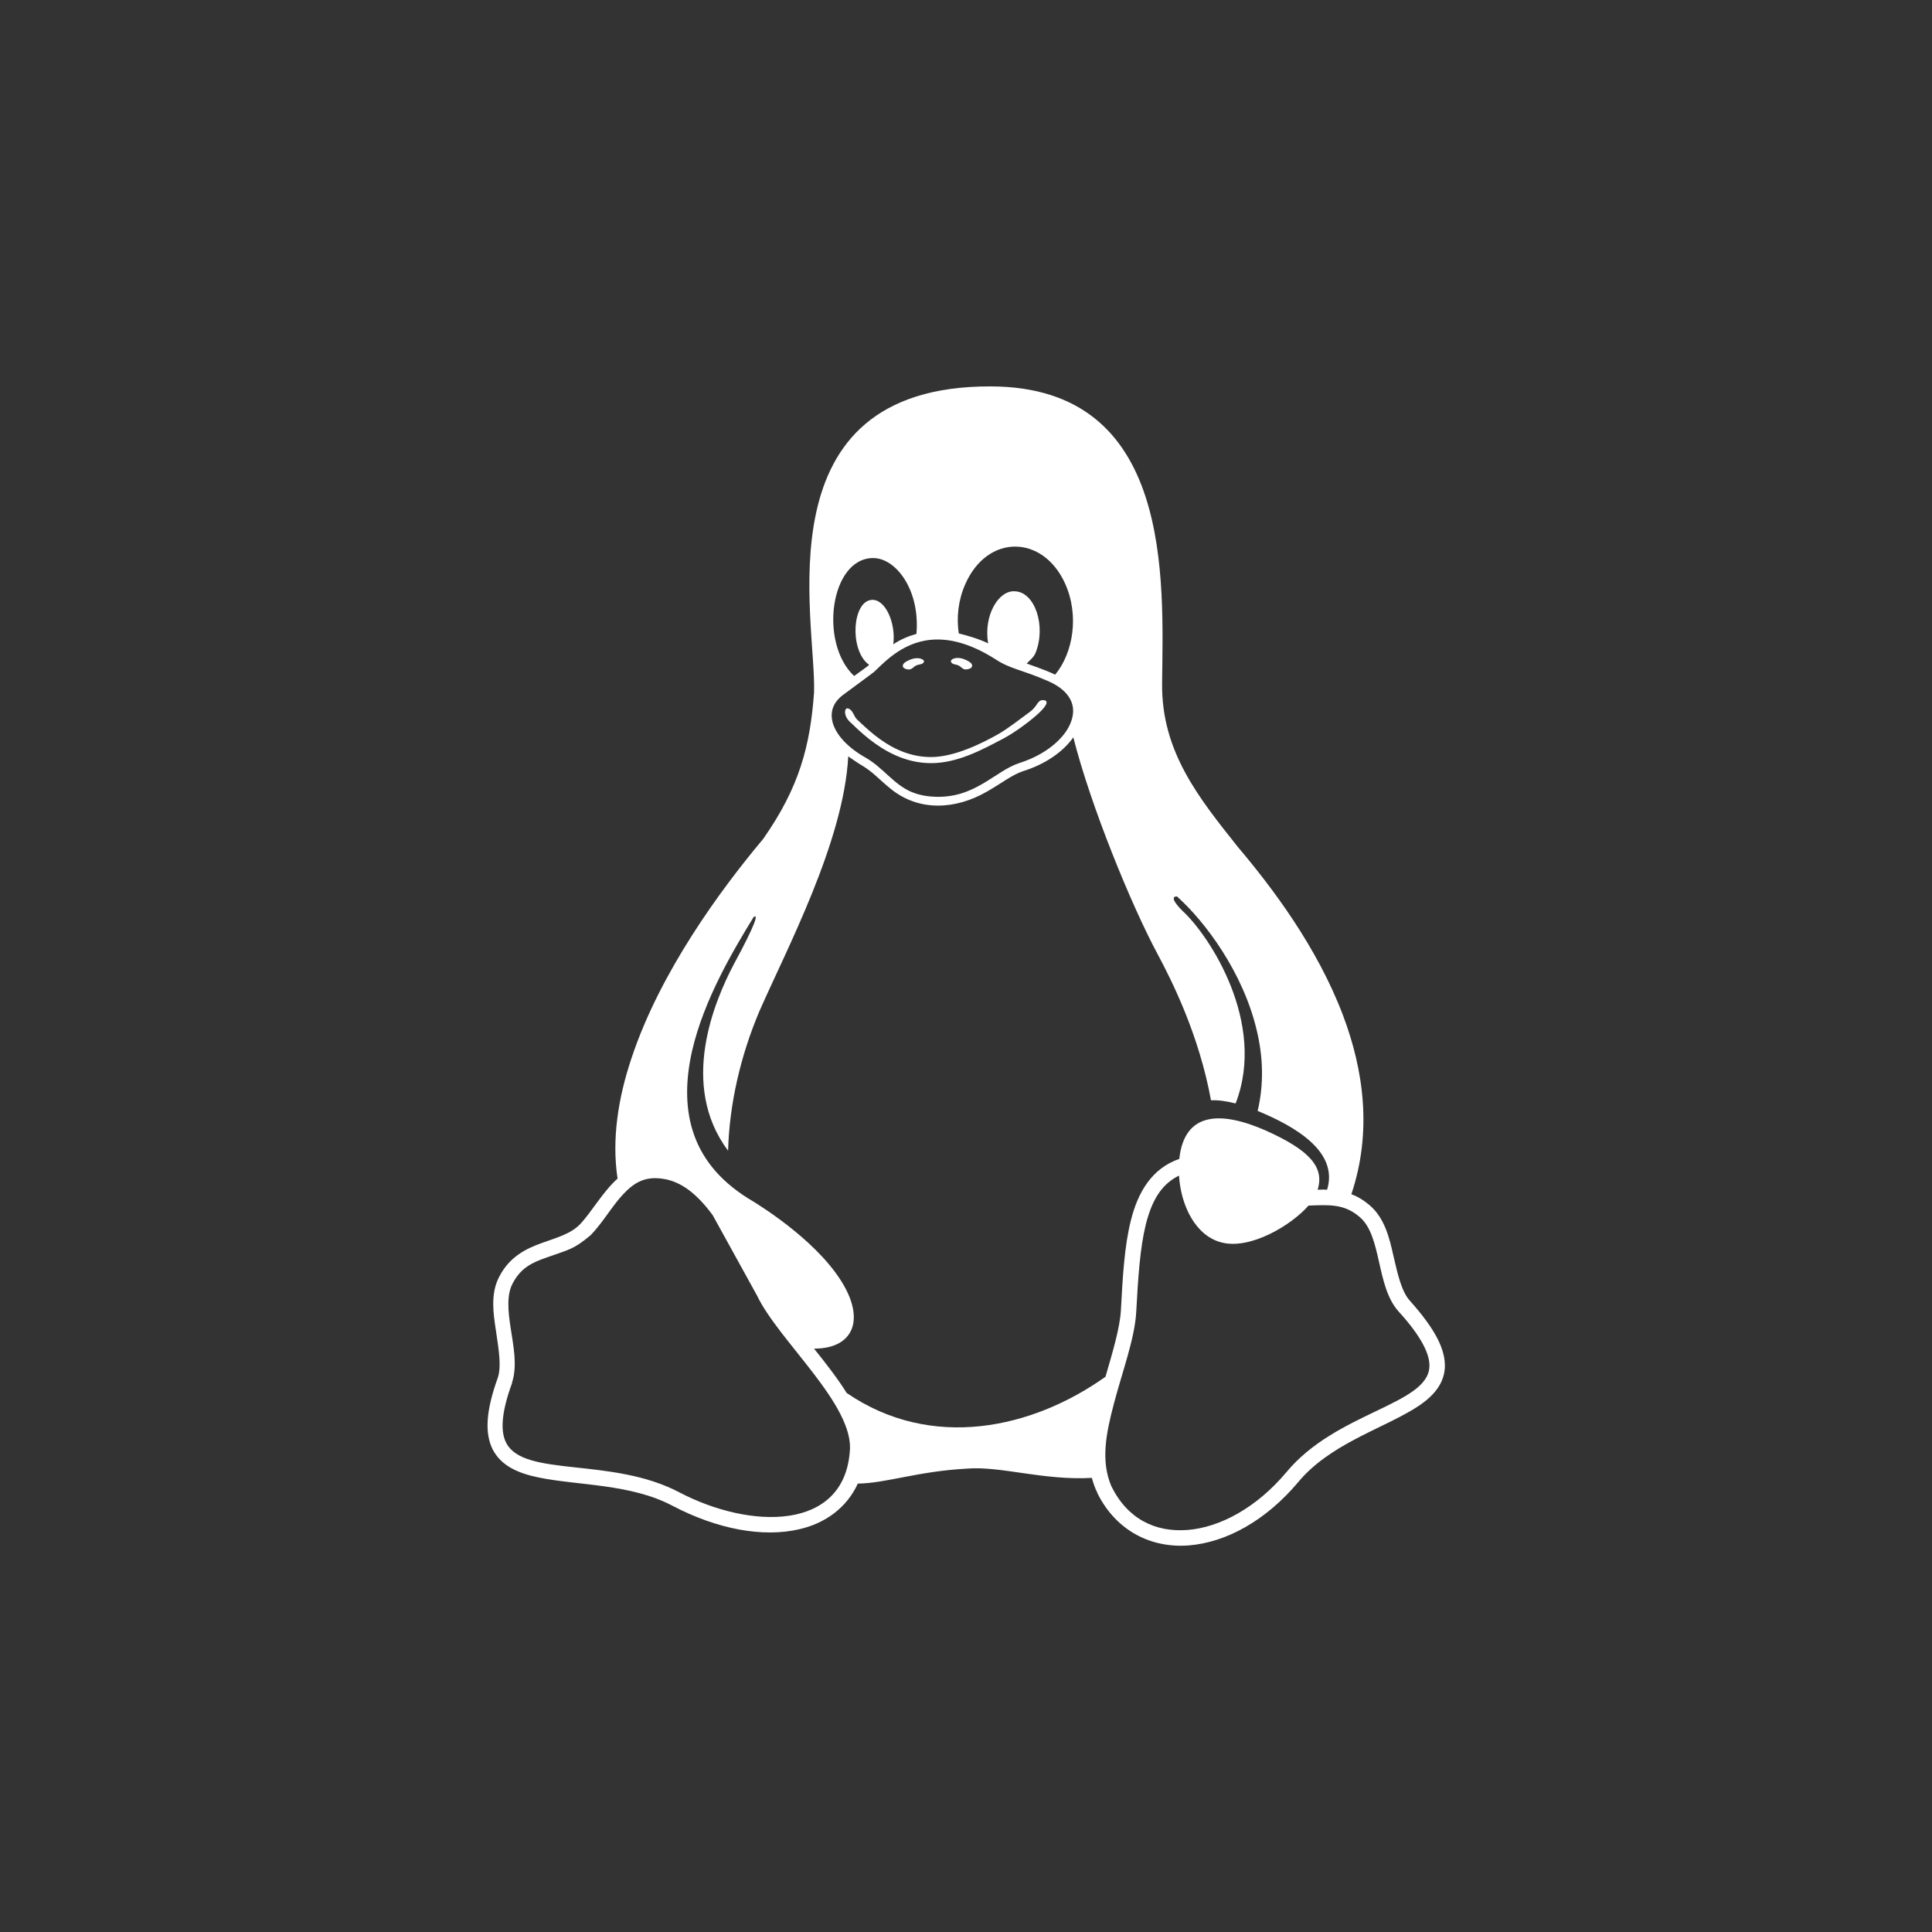 <svg width="20" height="20" viewBox="0 0 20 20" fill="none" xmlns="http://www.w3.org/2000/svg">
<rect x="0" y="0" width="20" height="20" fill="#333333" stroke="none"/>
<path d="M9.925 6.89C9.948 6.902 9.967 6.93 9.995 6.93C10.021 6.93 10.061 6.92 10.063 6.895C10.068 6.862 10.019 6.841 9.988 6.827C9.948 6.81 9.897 6.803 9.859 6.824C9.85 6.829 9.84 6.841 9.845 6.85C9.852 6.88 9.899 6.876 9.925 6.89ZM9.412 6.93C9.44 6.93 9.458 6.902 9.482 6.89C9.508 6.876 9.555 6.88 9.564 6.852C9.569 6.843 9.559 6.831 9.55 6.827C9.512 6.805 9.461 6.813 9.421 6.829C9.39 6.843 9.341 6.864 9.346 6.897C9.348 6.92 9.388 6.932 9.412 6.93ZM14.594 13.464C14.509 13.37 14.469 13.192 14.425 13.002C14.383 12.812 14.333 12.609 14.179 12.477C14.148 12.452 14.118 12.428 14.085 12.409C14.055 12.391 14.022 12.374 13.989 12.363C14.204 11.723 14.12 11.085 13.902 10.509C13.635 9.803 13.169 9.187 12.812 8.765C12.412 8.261 12.023 7.783 12.03 7.077C12.041 6.002 12.149 4.002 10.253 4C7.853 3.995 8.453 6.423 8.427 7.169C8.387 7.717 8.277 8.148 7.9 8.685C7.457 9.213 6.833 10.063 6.538 10.952C6.397 11.371 6.332 11.798 6.393 12.201C6.24 12.337 6.126 12.545 6.004 12.674C5.905 12.775 5.762 12.812 5.605 12.869C5.448 12.925 5.277 13.009 5.172 13.209C5.122 13.3 5.106 13.398 5.106 13.499C5.106 13.591 5.12 13.684 5.134 13.776C5.162 13.966 5.193 14.144 5.153 14.263C5.031 14.601 5.015 14.835 5.101 15.006C5.19 15.177 5.369 15.252 5.572 15.294C5.978 15.379 6.529 15.358 6.962 15.588C7.426 15.831 7.897 15.918 8.272 15.831C8.544 15.77 8.767 15.606 8.88 15.358C9.172 15.355 9.496 15.231 10.011 15.203C10.361 15.175 10.799 15.327 11.303 15.299C11.317 15.353 11.336 15.407 11.361 15.456V15.459C11.556 15.85 11.919 16.028 12.306 15.998C12.695 15.967 13.105 15.74 13.438 15.344C13.757 14.959 14.282 14.8 14.631 14.589C14.805 14.484 14.945 14.352 14.957 14.16C14.966 13.968 14.854 13.755 14.594 13.464ZM9.993 6.046C10.223 5.526 10.794 5.535 11.024 6.037C11.176 6.37 11.108 6.761 10.923 6.984C10.886 6.965 10.785 6.923 10.628 6.869C10.654 6.841 10.701 6.805 10.719 6.761C10.832 6.484 10.715 6.128 10.506 6.121C10.335 6.109 10.18 6.374 10.229 6.66C10.133 6.613 10.009 6.578 9.925 6.557C9.901 6.395 9.918 6.215 9.993 6.046ZM9.039 5.777C9.276 5.777 9.526 6.109 9.487 6.562C9.405 6.585 9.32 6.62 9.247 6.67C9.276 6.461 9.17 6.198 9.022 6.21C8.826 6.227 8.793 6.707 8.98 6.869C9.004 6.888 9.025 6.864 8.842 6.998C8.476 6.655 8.596 5.777 9.039 5.777ZM8.72 7.199C8.865 7.091 9.039 6.965 9.051 6.953C9.161 6.85 9.367 6.62 9.705 6.62C9.871 6.62 10.07 6.674 10.312 6.829C10.459 6.925 10.576 6.932 10.841 7.047C11.038 7.129 11.162 7.274 11.087 7.473C11.026 7.64 10.829 7.811 10.555 7.898C10.295 7.982 10.091 8.273 9.66 8.247C9.569 8.242 9.496 8.223 9.435 8.198C9.247 8.116 9.149 7.954 8.966 7.846C8.765 7.734 8.657 7.602 8.622 7.488C8.589 7.373 8.622 7.277 8.72 7.199ZM8.797 15.027C8.734 15.85 7.769 15.834 7.033 15.449C6.332 15.079 5.425 15.297 5.24 14.936C5.183 14.826 5.183 14.638 5.301 14.317V14.312C5.357 14.134 5.315 13.938 5.287 13.752C5.258 13.569 5.244 13.401 5.308 13.284C5.39 13.127 5.507 13.07 5.655 13.019C5.896 12.932 5.931 12.939 6.114 12.787C6.243 12.653 6.337 12.484 6.449 12.365C6.569 12.236 6.683 12.175 6.864 12.203C7.054 12.231 7.218 12.363 7.377 12.578L7.837 13.412C8.059 13.879 8.847 14.547 8.797 15.027ZM8.765 14.42C8.669 14.266 8.54 14.102 8.427 13.961C8.594 13.961 8.76 13.909 8.819 13.752C8.872 13.607 8.819 13.403 8.645 13.169C8.329 12.742 7.747 12.407 7.747 12.407C7.431 12.21 7.253 11.969 7.171 11.706C7.089 11.444 7.101 11.16 7.164 10.881C7.286 10.345 7.6 9.822 7.801 9.494C7.855 9.454 7.82 9.569 7.597 9.981C7.398 10.359 7.026 11.23 7.537 11.912C7.551 11.427 7.665 10.933 7.86 10.471C8.141 9.829 8.734 8.716 8.781 7.83C8.807 7.848 8.889 7.905 8.926 7.926C9.034 7.989 9.116 8.083 9.222 8.167C9.512 8.402 9.89 8.383 10.216 8.195C10.361 8.113 10.478 8.02 10.588 7.984C10.82 7.912 11.005 7.783 11.111 7.633C11.291 8.345 11.713 9.374 11.983 9.876C12.126 10.143 12.412 10.708 12.536 11.39C12.613 11.387 12.7 11.399 12.791 11.423C13.115 10.586 12.517 9.684 12.245 9.433C12.135 9.325 12.13 9.278 12.184 9.28C12.479 9.543 12.869 10.07 13.009 10.663C13.075 10.935 13.086 11.219 13.019 11.5C13.403 11.659 13.86 11.919 13.738 12.316C13.687 12.313 13.663 12.316 13.64 12.316C13.715 12.079 13.548 11.903 13.105 11.704C12.646 11.502 12.261 11.502 12.208 11.997C11.924 12.095 11.779 12.341 11.706 12.637C11.64 12.899 11.622 13.216 11.603 13.572C11.591 13.752 11.519 13.994 11.444 14.252C10.691 14.788 9.646 15.023 8.765 14.42ZM14.797 14.151C14.776 14.544 13.832 14.617 13.316 15.241C13.007 15.609 12.627 15.812 12.294 15.838C11.961 15.864 11.673 15.726 11.505 15.386C11.394 15.126 11.448 14.845 11.53 14.535C11.617 14.202 11.746 13.86 11.762 13.584C11.781 13.227 11.802 12.916 11.861 12.677C11.922 12.435 12.015 12.273 12.182 12.182C12.189 12.177 12.198 12.175 12.205 12.17C12.224 12.48 12.376 12.794 12.646 12.862C12.941 12.939 13.366 12.686 13.546 12.48C13.757 12.473 13.914 12.459 14.076 12.599C14.308 12.798 14.242 13.309 14.476 13.574C14.725 13.846 14.805 14.031 14.797 14.151ZM8.812 7.485C8.858 7.53 8.922 7.591 8.999 7.652C9.154 7.773 9.369 7.9 9.639 7.9C9.911 7.9 10.166 7.762 10.384 7.647C10.499 7.586 10.64 7.483 10.731 7.403C10.822 7.323 10.869 7.255 10.804 7.248C10.738 7.241 10.743 7.309 10.663 7.368C10.56 7.443 10.436 7.541 10.337 7.598C10.164 7.696 9.88 7.837 9.637 7.837C9.393 7.837 9.198 7.724 9.053 7.609C8.98 7.551 8.919 7.492 8.872 7.448C8.837 7.415 8.828 7.34 8.772 7.333C8.739 7.33 8.73 7.42 8.812 7.485Z" fill="white"/>
</svg>
